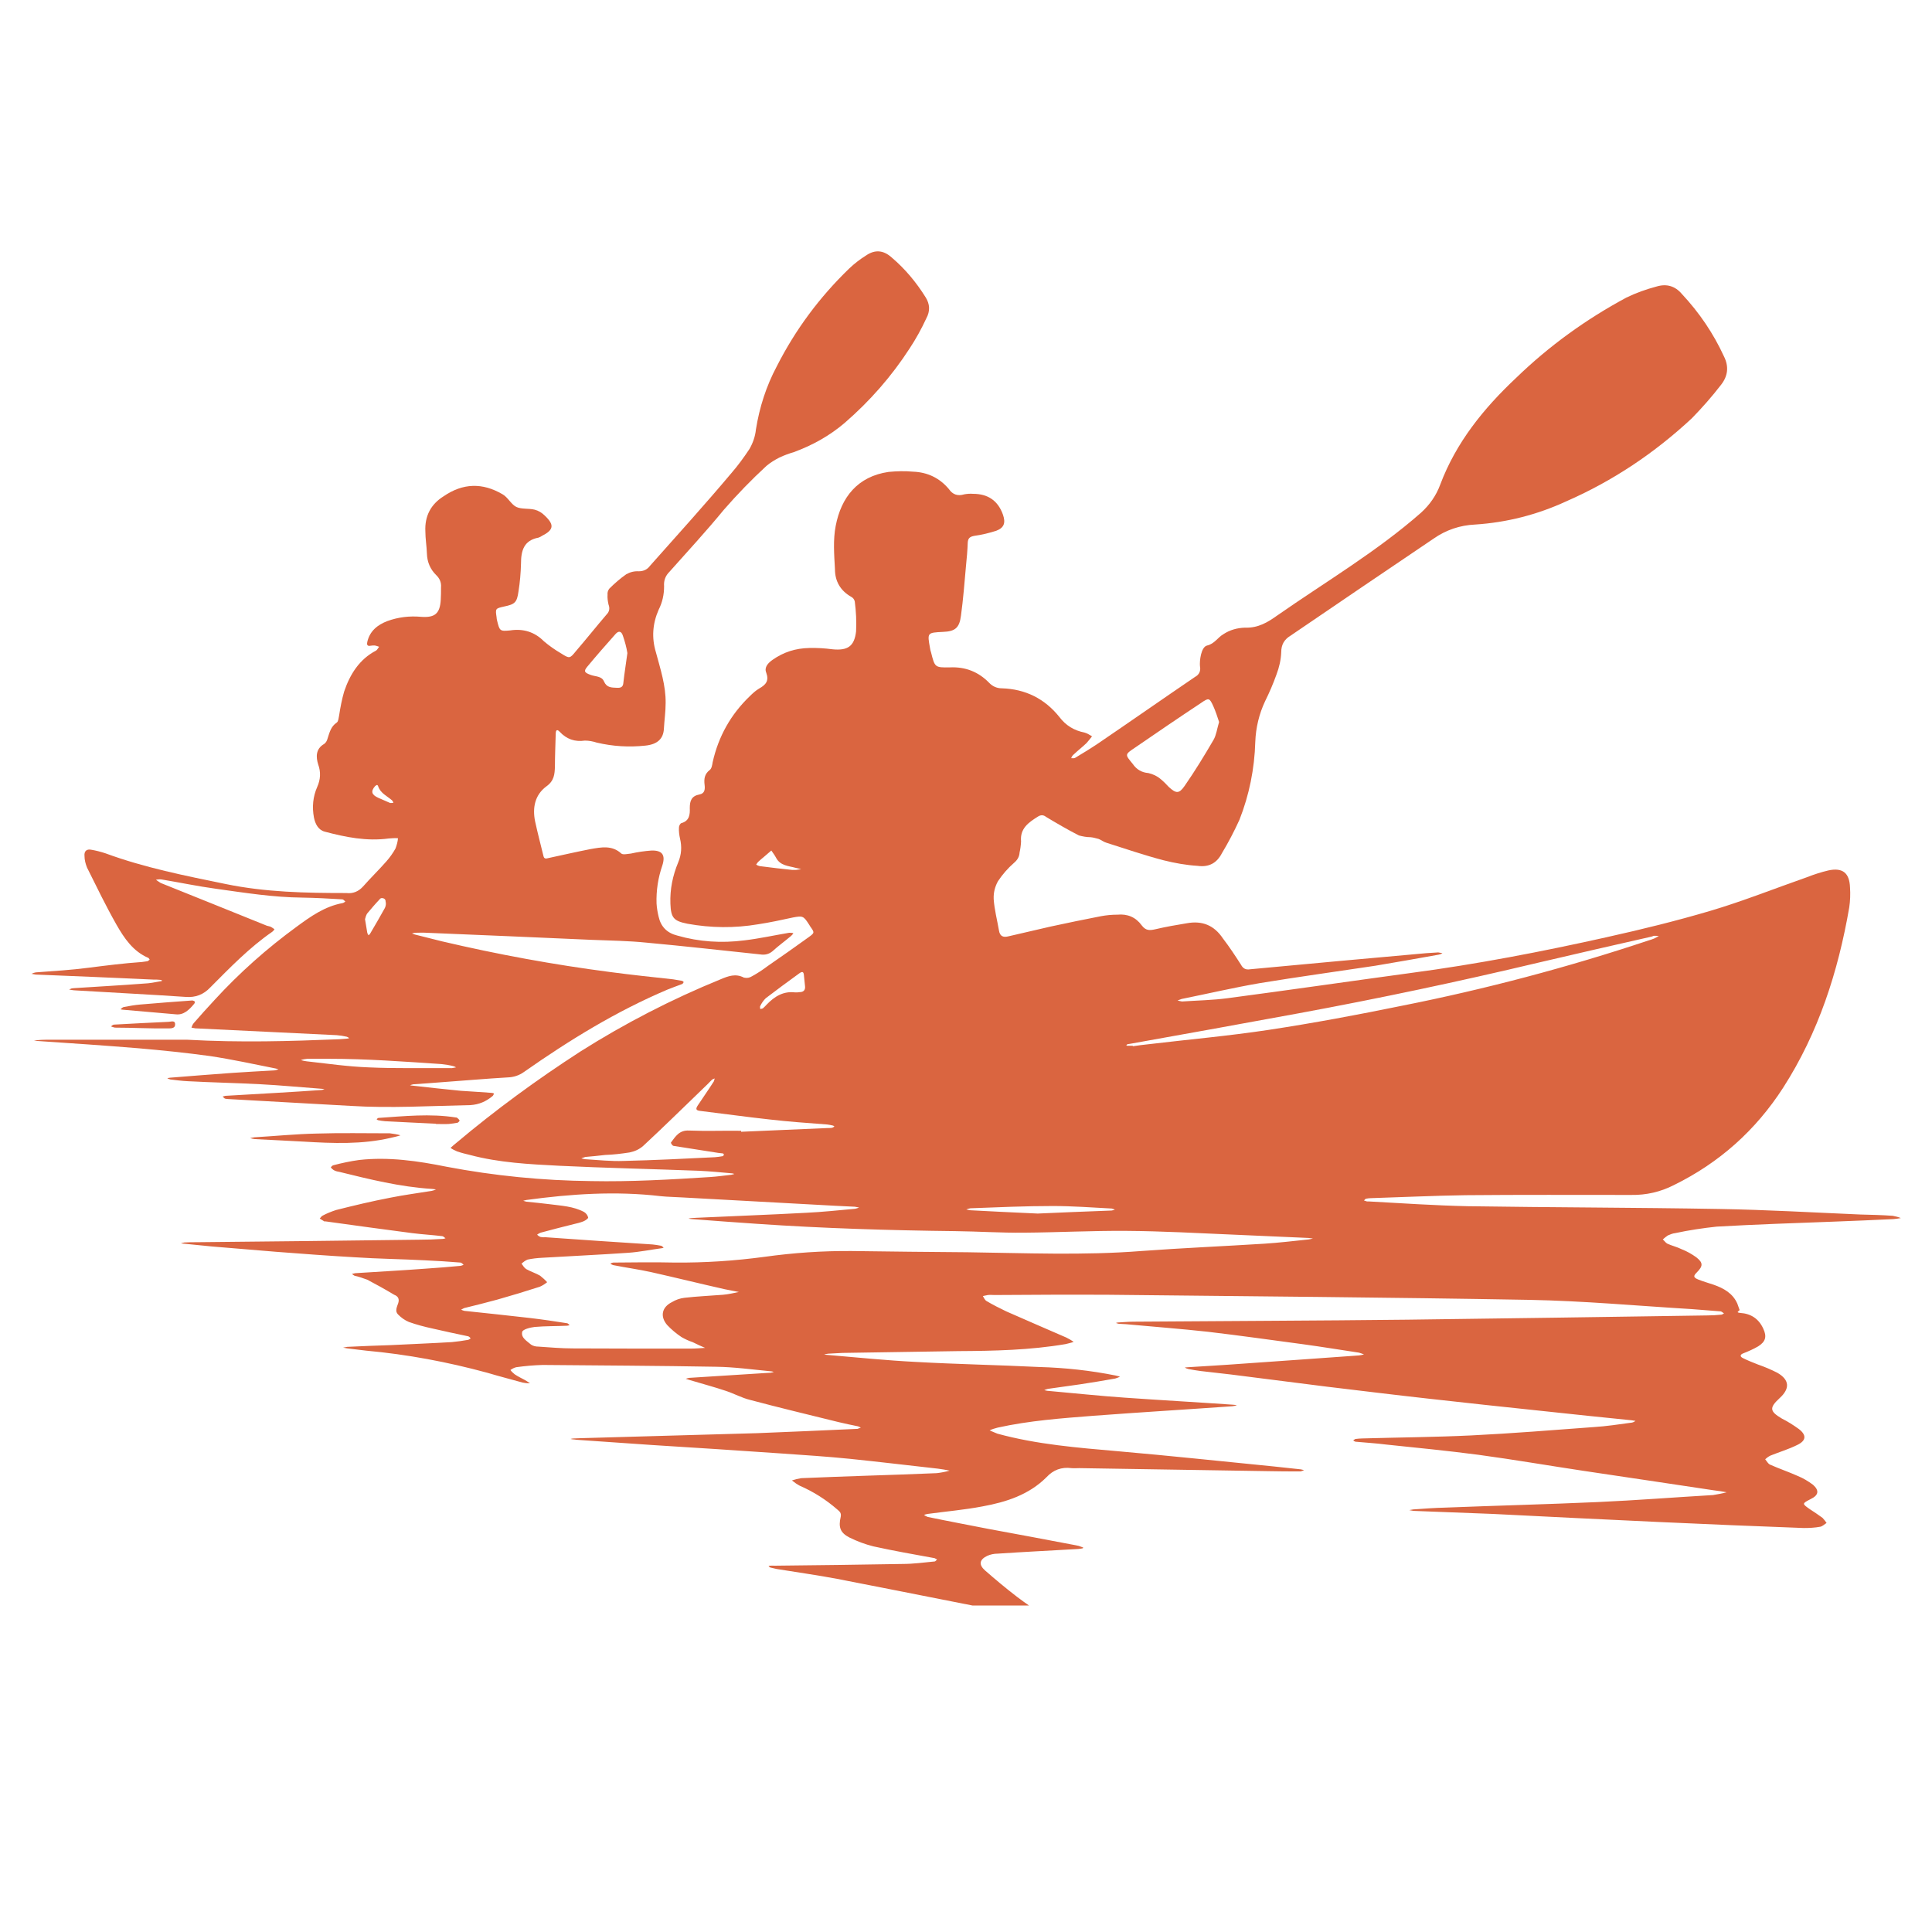 <svg xmlns="http://www.w3.org/2000/svg" xmlns:xlink="http://www.w3.org/1999/xlink" width="40" zoomAndPan="magnify" viewBox="0 0 30 30" height="40" preserveAspectRatio="xMidYMid meet" version="1.0"><defs><clipPath id="63be5fa0e7"><path d="M 2 4 L 29.516 4 L 29.516 24.93 L 2 24.93 Z M 2 4 " clip-rule="nonzero"/></clipPath><clipPath id="b124a507b1"><path d="M 0.484 3.883 L 15 3.883 L 15 18 L 0.484 18 Z M 0.484 3.883 " clip-rule="nonzero"/></clipPath></defs><g clip-path="url(#63be5fa0e7)"><path fill="#da6540" d="M 29.391 18.879 C 29.227 18.867 29.059 18.863 28.891 18.859 C 28.16 18.828 27.43 18.785 26.699 18.773 C 25.398 18.75 24.098 18.75 22.793 18.73 C 22.281 18.719 21.77 18.684 21.258 18.656 C 21.246 18.656 21.234 18.656 21.227 18.656 C 21.211 18.652 21.195 18.645 21.18 18.641 C 21.191 18.629 21.203 18.613 21.215 18.613 C 21.238 18.609 21.262 18.605 21.285 18.605 C 21.773 18.59 22.266 18.566 22.754 18.559 C 23.609 18.551 24.469 18.555 25.328 18.555 C 25.562 18.559 25.785 18.508 25.992 18.402 C 26.699 18.055 27.262 17.551 27.688 16.891 C 28.238 16.035 28.543 15.086 28.715 14.09 C 28.73 13.988 28.734 13.883 28.727 13.781 C 28.719 13.551 28.609 13.469 28.391 13.516 C 28.277 13.543 28.168 13.578 28.059 13.621 C 27.555 13.797 27.059 13.996 26.543 14.148 C 26.023 14.301 25.5 14.43 24.973 14.547 C 24.965 14.547 24.961 14.551 24.957 14.551 C 23.945 14.777 22.93 14.973 21.902 15.109 C 20.953 15.238 20.008 15.375 19.062 15.5 C 18.828 15.531 18.59 15.535 18.355 15.551 C 18.332 15.547 18.309 15.543 18.285 15.535 C 18.305 15.527 18.324 15.52 18.348 15.512 C 18.754 15.43 19.156 15.336 19.562 15.266 C 20.16 15.168 20.758 15.086 21.355 14.996 C 21.684 14.941 22.012 14.883 22.34 14.824 C 22.363 14.82 22.383 14.812 22.398 14.801 C 22.379 14.797 22.355 14.793 22.332 14.789 C 22.27 14.793 22.207 14.797 22.145 14.801 C 21.23 14.883 20.32 14.965 19.41 15.051 C 19.344 15.062 19.301 15.039 19.27 14.98 C 19.18 14.84 19.09 14.703 18.988 14.57 C 18.852 14.367 18.668 14.293 18.43 14.336 C 18.266 14.363 18.102 14.391 17.938 14.43 C 17.852 14.449 17.793 14.453 17.73 14.371 C 17.637 14.242 17.508 14.188 17.352 14.203 C 17.266 14.203 17.18 14.211 17.094 14.227 C 16.832 14.277 16.574 14.332 16.316 14.387 C 16.098 14.438 15.879 14.488 15.66 14.539 C 15.582 14.559 15.527 14.543 15.512 14.449 C 15.484 14.285 15.441 14.125 15.43 13.961 C 15.426 13.859 15.449 13.77 15.496 13.684 C 15.566 13.578 15.652 13.48 15.746 13.398 C 15.797 13.355 15.828 13.305 15.832 13.238 C 15.844 13.184 15.852 13.125 15.855 13.066 C 15.836 12.863 15.973 12.77 16.117 12.68 C 16.16 12.652 16.203 12.652 16.242 12.684 C 16.41 12.785 16.578 12.883 16.754 12.973 C 16.812 12.988 16.871 13 16.934 13 C 16.977 13.004 17.016 13.016 17.059 13.027 C 17.102 13.043 17.137 13.074 17.18 13.086 C 17.477 13.18 17.77 13.281 18.07 13.359 C 18.242 13.402 18.418 13.434 18.598 13.445 C 18.77 13.469 18.895 13.402 18.973 13.25 C 19.074 13.082 19.164 12.91 19.246 12.73 C 19.398 12.344 19.48 11.938 19.492 11.52 C 19.5 11.301 19.551 11.086 19.645 10.887 C 19.711 10.754 19.77 10.617 19.82 10.477 C 19.863 10.363 19.891 10.246 19.895 10.125 C 19.895 10.012 19.941 9.93 20.039 9.871 C 20.773 9.371 21.52 8.863 22.262 8.363 C 22.453 8.23 22.668 8.156 22.906 8.145 C 23.398 8.113 23.871 7.992 24.32 7.785 C 25.043 7.469 25.691 7.035 26.27 6.496 C 26.43 6.332 26.582 6.16 26.723 5.977 C 26.832 5.84 26.848 5.691 26.77 5.535 C 26.605 5.176 26.387 4.855 26.117 4.566 C 26.012 4.441 25.879 4.402 25.723 4.449 C 25.562 4.492 25.406 4.547 25.254 4.621 C 24.629 4.957 24.055 5.371 23.543 5.867 C 23.039 6.34 22.609 6.871 22.363 7.527 C 22.301 7.695 22.199 7.84 22.066 7.961 C 21.383 8.562 20.582 9.035 19.836 9.555 C 19.684 9.664 19.535 9.754 19.332 9.746 C 19.211 9.75 19.098 9.781 18.996 9.848 C 18.91 9.898 18.859 9.996 18.746 10.023 C 18.648 10.043 18.625 10.266 18.633 10.344 C 18.648 10.418 18.621 10.477 18.555 10.512 C 18.055 10.852 17.559 11.199 17.059 11.539 C 16.938 11.621 16.816 11.695 16.691 11.77 C 16.676 11.777 16.652 11.773 16.633 11.773 C 16.641 11.754 16.648 11.738 16.664 11.723 C 16.73 11.66 16.805 11.602 16.871 11.539 C 16.902 11.504 16.93 11.469 16.957 11.434 C 16.918 11.41 16.883 11.387 16.84 11.375 C 16.68 11.344 16.551 11.266 16.453 11.137 C 16.223 10.848 15.922 10.699 15.555 10.688 C 15.477 10.688 15.41 10.656 15.359 10.602 C 15.191 10.43 14.988 10.352 14.75 10.363 C 14.516 10.367 14.516 10.363 14.457 10.129 C 14.449 10.109 14.445 10.086 14.441 10.062 C 14.398 9.824 14.398 9.824 14.641 9.812 C 14.832 9.805 14.898 9.75 14.922 9.559 C 14.957 9.305 14.977 9.043 15 8.785 C 15.012 8.668 15.023 8.547 15.027 8.426 C 15.031 8.352 15.066 8.332 15.133 8.32 C 15.246 8.305 15.359 8.277 15.469 8.242 C 15.594 8.195 15.617 8.117 15.574 7.992 C 15.496 7.773 15.34 7.668 15.109 7.668 C 15.062 7.664 15.016 7.668 14.973 7.676 C 14.871 7.707 14.793 7.68 14.734 7.594 C 14.59 7.422 14.402 7.332 14.176 7.324 C 14.051 7.312 13.922 7.316 13.797 7.328 C 13.316 7.398 13.062 7.723 12.977 8.164 C 12.934 8.383 12.953 8.613 12.965 8.836 C 12.965 9.027 13.051 9.172 13.215 9.266 C 13.246 9.281 13.266 9.309 13.273 9.34 C 13.293 9.496 13.301 9.648 13.293 9.805 C 13.266 10.039 13.16 10.105 12.926 10.082 C 12.805 10.066 12.688 10.059 12.566 10.062 C 12.355 10.066 12.168 10.125 11.996 10.246 C 11.93 10.293 11.863 10.359 11.898 10.445 C 11.945 10.574 11.891 10.633 11.789 10.691 C 11.734 10.723 11.688 10.766 11.641 10.812 C 11.348 11.094 11.156 11.434 11.066 11.836 C 11.059 11.879 11.051 11.934 11.02 11.957 C 10.938 12.02 10.93 12.098 10.941 12.188 C 10.949 12.254 10.945 12.32 10.863 12.336 C 10.738 12.359 10.711 12.434 10.711 12.547 C 10.715 12.645 10.707 12.746 10.582 12.781 C 10.562 12.785 10.543 12.824 10.543 12.848 C 10.539 12.906 10.547 12.965 10.559 13.02 C 10.59 13.148 10.582 13.27 10.531 13.391 C 10.445 13.598 10.402 13.809 10.41 14.031 C 10.418 14.254 10.461 14.301 10.676 14.344 C 11.039 14.41 11.406 14.414 11.773 14.352 C 11.957 14.324 12.137 14.285 12.316 14.246 C 12.461 14.219 12.477 14.223 12.555 14.344 C 12.566 14.359 12.574 14.375 12.582 14.387 C 12.648 14.48 12.652 14.484 12.559 14.551 C 12.348 14.703 12.137 14.852 11.922 15 C 11.844 15.059 11.762 15.113 11.676 15.16 C 11.637 15.184 11.598 15.191 11.551 15.18 C 11.422 15.113 11.309 15.156 11.188 15.207 C 10.43 15.516 9.703 15.891 9.012 16.328 C 8.34 16.762 7.695 17.234 7.082 17.75 C 7.051 17.773 7.023 17.801 6.996 17.824 C 7.027 17.848 7.062 17.863 7.098 17.879 C 7.164 17.902 7.23 17.918 7.297 17.934 C 7.75 18.055 8.219 18.078 8.684 18.102 C 9.406 18.137 10.133 18.152 10.859 18.18 C 11.023 18.188 11.191 18.203 11.359 18.219 C 11.375 18.219 11.391 18.223 11.402 18.23 C 11.387 18.234 11.371 18.238 11.355 18.242 C 11.246 18.254 11.137 18.27 11.027 18.277 C 10.414 18.316 9.797 18.352 9.18 18.34 C 8.426 18.332 7.676 18.258 6.934 18.117 C 6.488 18.027 6.035 17.961 5.578 18.012 C 5.441 18.031 5.309 18.059 5.176 18.094 C 5.16 18.098 5.148 18.113 5.137 18.125 C 5.148 18.145 5.164 18.156 5.18 18.168 C 5.207 18.184 5.234 18.191 5.262 18.195 C 5.738 18.312 6.211 18.43 6.703 18.461 C 6.727 18.465 6.746 18.465 6.77 18.469 C 6.746 18.48 6.727 18.488 6.703 18.492 C 6.488 18.527 6.273 18.555 6.059 18.598 C 5.777 18.652 5.496 18.719 5.219 18.789 C 5.148 18.812 5.078 18.84 5.012 18.875 C 4.992 18.883 4.98 18.906 4.965 18.922 C 4.988 18.938 5.012 18.949 5.035 18.965 C 5.039 18.969 5.047 18.965 5.051 18.965 C 5.5 19.027 5.953 19.09 6.402 19.148 C 6.559 19.168 6.711 19.176 6.867 19.195 C 6.883 19.195 6.898 19.215 6.918 19.227 C 6.902 19.234 6.887 19.238 6.871 19.238 C 6.75 19.246 6.629 19.25 6.508 19.25 C 5.355 19.266 4.203 19.277 3.055 19.289 C 2.988 19.289 2.926 19.289 2.863 19.293 C 2.844 19.297 2.828 19.301 2.809 19.305 C 2.828 19.309 2.844 19.312 2.859 19.312 C 3.004 19.328 3.148 19.34 3.289 19.355 C 3.621 19.383 3.957 19.41 4.289 19.438 C 4.695 19.469 5.102 19.5 5.512 19.523 C 5.875 19.547 6.234 19.551 6.598 19.57 C 6.781 19.578 6.965 19.59 7.148 19.605 C 7.168 19.605 7.184 19.629 7.199 19.637 C 7.184 19.648 7.168 19.652 7.152 19.656 C 6.973 19.672 6.797 19.688 6.617 19.699 C 6.25 19.727 5.883 19.746 5.516 19.77 C 5.5 19.773 5.48 19.777 5.465 19.781 C 5.477 19.793 5.492 19.801 5.504 19.809 C 5.574 19.824 5.637 19.848 5.703 19.871 C 5.844 19.945 5.984 20.023 6.121 20.105 C 6.184 20.129 6.203 20.172 6.184 20.234 C 6.164 20.293 6.129 20.359 6.18 20.41 C 6.23 20.461 6.285 20.5 6.348 20.527 C 6.469 20.57 6.59 20.602 6.715 20.629 C 6.898 20.672 7.086 20.711 7.27 20.75 C 7.285 20.754 7.297 20.77 7.309 20.781 C 7.297 20.789 7.285 20.801 7.27 20.805 C 7.184 20.82 7.102 20.832 7.016 20.84 C 6.699 20.859 6.383 20.871 6.066 20.887 C 5.84 20.895 5.617 20.902 5.391 20.914 C 5.371 20.918 5.348 20.922 5.328 20.926 C 5.352 20.93 5.375 20.934 5.395 20.938 C 5.492 20.949 5.59 20.961 5.688 20.973 C 6.324 21.031 6.949 21.148 7.566 21.316 C 7.75 21.371 7.934 21.418 8.117 21.469 C 8.156 21.477 8.191 21.48 8.23 21.48 C 8.203 21.461 8.172 21.441 8.145 21.426 C 8.094 21.398 8.043 21.375 7.992 21.34 C 7.969 21.32 7.945 21.301 7.926 21.273 C 7.953 21.254 7.984 21.238 8.016 21.23 C 8.152 21.211 8.289 21.199 8.426 21.195 C 9.324 21.203 10.223 21.207 11.121 21.223 C 11.402 21.227 11.684 21.266 11.965 21.293 C 11.98 21.293 12 21.297 12.016 21.305 C 12 21.309 11.98 21.312 11.965 21.316 C 11.918 21.32 11.871 21.32 11.828 21.324 C 11.453 21.348 11.078 21.371 10.707 21.395 C 10.688 21.398 10.668 21.402 10.648 21.41 C 10.668 21.414 10.684 21.422 10.699 21.426 C 10.891 21.484 11.086 21.535 11.273 21.598 C 11.402 21.641 11.52 21.707 11.648 21.738 C 12.102 21.859 12.562 21.969 13.02 22.082 C 13.121 22.105 13.223 22.129 13.324 22.148 C 13.34 22.156 13.355 22.16 13.367 22.168 C 13.352 22.176 13.332 22.18 13.312 22.188 C 13.309 22.188 13.301 22.188 13.297 22.188 C 12.785 22.211 12.273 22.234 11.762 22.254 C 10.844 22.281 9.93 22.305 9.016 22.332 C 8.98 22.332 8.945 22.336 8.91 22.336 C 8.895 22.336 8.875 22.34 8.859 22.344 C 8.879 22.348 8.898 22.352 8.918 22.352 C 8.941 22.355 8.965 22.359 8.984 22.359 C 9.363 22.387 9.742 22.41 10.125 22.438 C 10.797 22.48 11.469 22.523 12.141 22.57 C 12.488 22.594 12.84 22.617 13.191 22.652 C 13.648 22.699 14.105 22.754 14.562 22.805 C 14.625 22.812 14.684 22.824 14.746 22.836 C 14.68 22.855 14.613 22.867 14.547 22.875 C 14.188 22.891 13.832 22.902 13.477 22.914 C 13.129 22.926 12.785 22.938 12.441 22.953 C 12.391 22.961 12.344 22.973 12.297 22.988 C 12.336 23.02 12.375 23.047 12.418 23.07 C 12.633 23.164 12.824 23.285 13 23.438 C 13.035 23.469 13.066 23.488 13.055 23.551 C 13.016 23.715 13.047 23.801 13.191 23.875 C 13.312 23.934 13.434 23.98 13.562 24.012 C 13.879 24.082 14.195 24.137 14.512 24.195 C 14.523 24.203 14.539 24.207 14.551 24.215 C 14.539 24.227 14.527 24.242 14.516 24.246 C 14.348 24.262 14.184 24.285 14.016 24.285 C 13.355 24.297 12.691 24.305 12.027 24.312 C 12.008 24.312 11.984 24.309 11.961 24.312 C 11.949 24.312 11.941 24.316 11.934 24.316 C 11.941 24.324 11.949 24.336 11.961 24.34 C 11.992 24.348 12.027 24.355 12.059 24.363 C 12.371 24.414 12.684 24.457 12.996 24.516 C 14.062 24.723 15.129 24.938 16.195 25.145 C 16.219 25.148 16.238 25.145 16.258 25.141 C 16.246 25.125 16.23 25.105 16.211 25.094 C 16.07 24.992 15.926 24.898 15.789 24.793 C 15.621 24.664 15.457 24.527 15.297 24.387 C 15.195 24.297 15.207 24.219 15.328 24.16 C 15.379 24.137 15.434 24.125 15.492 24.125 C 15.895 24.098 16.297 24.078 16.699 24.055 C 16.73 24.055 16.758 24.051 16.785 24.047 C 16.797 24.047 16.812 24.043 16.824 24.035 C 16.812 24.027 16.805 24.023 16.793 24.02 C 16.766 24.008 16.738 24 16.711 23.996 C 16.258 23.91 15.805 23.824 15.355 23.742 C 15.039 23.68 14.723 23.621 14.406 23.555 C 14.387 23.547 14.367 23.539 14.348 23.523 C 14.367 23.516 14.387 23.512 14.406 23.508 C 14.691 23.469 14.977 23.445 15.258 23.391 C 15.625 23.324 15.977 23.211 16.25 22.938 C 16.355 22.824 16.484 22.777 16.637 22.797 C 16.676 22.801 16.719 22.797 16.758 22.797 C 17.738 22.812 18.715 22.828 19.695 22.844 C 19.863 22.848 20.027 22.848 20.195 22.848 C 20.215 22.844 20.23 22.836 20.25 22.828 C 20.23 22.824 20.215 22.82 20.199 22.816 C 20.055 22.801 19.914 22.785 19.77 22.77 C 18.969 22.691 18.168 22.605 17.363 22.535 C 16.734 22.48 16.102 22.43 15.488 22.262 C 15.445 22.246 15.406 22.227 15.367 22.211 C 15.406 22.191 15.449 22.18 15.492 22.168 C 15.984 22.059 16.484 22.023 16.98 21.984 C 17.699 21.93 18.418 21.887 19.137 21.836 C 19.16 21.832 19.184 21.828 19.207 21.824 C 19.184 21.816 19.164 21.812 19.141 21.812 C 18.582 21.773 18.023 21.742 17.469 21.703 C 17.074 21.676 16.676 21.633 16.281 21.598 C 16.258 21.598 16.238 21.59 16.215 21.586 C 16.234 21.578 16.254 21.57 16.273 21.566 C 16.441 21.543 16.605 21.52 16.77 21.496 C 16.953 21.469 17.133 21.438 17.316 21.406 C 17.34 21.398 17.367 21.391 17.391 21.375 C 17.367 21.371 17.344 21.363 17.324 21.359 C 16.934 21.281 16.539 21.238 16.141 21.227 C 15.5 21.195 14.863 21.184 14.223 21.148 C 13.766 21.125 13.305 21.078 12.848 21.039 C 12.832 21.039 12.812 21.035 12.797 21.031 C 12.816 21.027 12.836 21.023 12.859 21.02 C 12.934 21.016 13.008 21.012 13.082 21.008 C 13.68 21 14.281 20.988 14.879 20.98 C 15.438 20.977 15.996 20.965 16.547 20.871 C 16.59 20.859 16.633 20.852 16.672 20.836 C 16.637 20.812 16.598 20.789 16.559 20.77 C 16.246 20.633 15.934 20.5 15.625 20.363 C 15.52 20.312 15.418 20.262 15.32 20.203 C 15.293 20.188 15.277 20.152 15.262 20.125 C 15.289 20.121 15.312 20.113 15.34 20.109 C 15.375 20.105 15.41 20.109 15.445 20.109 C 16.031 20.105 16.621 20.102 17.207 20.105 C 19.383 20.129 21.562 20.145 23.738 20.184 C 24.582 20.199 25.426 20.277 26.273 20.328 C 26.422 20.34 26.57 20.352 26.719 20.363 C 26.738 20.367 26.75 20.383 26.77 20.395 C 26.754 20.402 26.742 20.414 26.727 20.414 C 26.652 20.422 26.578 20.426 26.504 20.426 C 24.953 20.449 23.402 20.473 21.855 20.492 C 20.438 20.508 19.02 20.512 17.605 20.523 C 17.523 20.523 17.441 20.531 17.363 20.535 C 17.352 20.535 17.34 20.539 17.328 20.543 C 17.34 20.547 17.352 20.551 17.367 20.555 C 17.406 20.559 17.445 20.559 17.484 20.562 C 17.91 20.602 18.336 20.633 18.758 20.68 C 19.254 20.738 19.75 20.809 20.246 20.875 C 20.531 20.914 20.816 20.961 21.102 21.004 C 21.129 21.012 21.152 21.02 21.18 21.031 C 21.156 21.039 21.129 21.043 21.102 21.047 C 20.426 21.094 19.75 21.145 19.07 21.191 C 18.863 21.203 18.656 21.219 18.449 21.23 C 18.434 21.23 18.418 21.234 18.398 21.234 C 18.414 21.246 18.434 21.254 18.453 21.258 C 18.516 21.27 18.578 21.281 18.641 21.289 C 18.801 21.309 18.961 21.324 19.121 21.344 C 19.609 21.406 20.102 21.469 20.594 21.531 C 21.121 21.594 21.656 21.66 22.188 21.719 C 22.773 21.785 23.363 21.848 23.953 21.91 C 24.418 21.961 24.883 22.008 25.344 22.055 C 25.363 22.059 25.379 22.062 25.395 22.062 C 25.379 22.078 25.359 22.086 25.34 22.09 C 25.141 22.117 24.941 22.148 24.742 22.16 C 24.109 22.207 23.48 22.258 22.848 22.289 C 22.285 22.316 21.719 22.32 21.156 22.336 C 21.121 22.336 21.086 22.34 21.051 22.344 C 21.039 22.344 21.027 22.359 21.012 22.367 C 21.027 22.375 21.039 22.387 21.051 22.387 C 21.207 22.402 21.363 22.41 21.516 22.43 C 21.996 22.48 22.477 22.527 22.957 22.59 C 23.504 22.664 24.047 22.758 24.594 22.84 C 25.266 22.941 25.938 23.039 26.609 23.141 C 26.676 23.148 26.746 23.16 26.812 23.172 C 26.742 23.191 26.672 23.203 26.602 23.215 C 26.004 23.25 25.41 23.297 24.809 23.324 C 24.023 23.359 23.234 23.379 22.445 23.41 C 22.277 23.414 22.109 23.426 21.945 23.438 C 21.926 23.441 21.902 23.445 21.883 23.449 C 21.906 23.453 21.93 23.457 21.949 23.461 C 22.359 23.477 22.77 23.492 23.176 23.508 C 24.035 23.551 24.891 23.594 25.746 23.633 C 26.5 23.668 27.254 23.699 28.008 23.727 C 28.094 23.727 28.18 23.723 28.266 23.707 C 28.301 23.699 28.332 23.668 28.363 23.648 C 28.344 23.621 28.324 23.594 28.301 23.57 C 28.238 23.523 28.168 23.477 28.102 23.434 C 27.98 23.348 27.98 23.348 28.117 23.277 C 28.238 23.219 28.254 23.145 28.152 23.055 C 28.078 23 28 22.953 27.914 22.918 C 27.773 22.855 27.625 22.805 27.484 22.742 C 27.453 22.727 27.434 22.688 27.41 22.66 C 27.434 22.637 27.461 22.617 27.492 22.602 C 27.629 22.547 27.773 22.504 27.906 22.438 C 28.047 22.371 28.055 22.285 27.934 22.191 C 27.848 22.129 27.762 22.074 27.668 22.027 C 27.477 21.914 27.473 21.859 27.633 21.711 C 27.797 21.562 27.789 21.426 27.598 21.316 C 27.5 21.266 27.398 21.223 27.297 21.188 C 27.215 21.156 27.137 21.125 27.059 21.086 C 27.016 21.062 27.02 21.035 27.066 21.016 C 27.148 20.984 27.227 20.949 27.301 20.906 C 27.418 20.832 27.438 20.754 27.379 20.629 C 27.309 20.477 27.188 20.398 27.023 20.387 C 26.938 20.379 27.016 20.355 27.012 20.34 C 27 20.305 26.988 20.273 26.977 20.242 C 26.906 20.082 26.766 20.004 26.609 19.949 C 26.527 19.922 26.445 19.898 26.367 19.867 C 26.293 19.836 26.293 19.812 26.348 19.758 C 26.445 19.66 26.449 19.609 26.34 19.523 C 26.27 19.473 26.195 19.43 26.113 19.398 C 26.043 19.363 25.961 19.344 25.891 19.312 C 25.863 19.297 25.844 19.266 25.82 19.246 C 25.844 19.223 25.871 19.203 25.898 19.184 C 25.934 19.168 25.973 19.152 26.012 19.148 C 26.227 19.102 26.441 19.07 26.656 19.047 C 27.266 19.012 27.879 18.992 28.488 18.969 C 28.793 18.957 29.098 18.945 29.402 18.93 C 29.441 18.926 29.477 18.922 29.516 18.914 C 29.477 18.898 29.434 18.887 29.391 18.879 Z M 17.625 11.609 C 17.965 11.375 18.309 11.141 18.652 10.914 C 18.77 10.832 18.781 10.836 18.84 10.965 C 18.875 11.043 18.902 11.125 18.93 11.211 C 18.898 11.316 18.887 11.414 18.844 11.488 C 18.703 11.73 18.555 11.973 18.395 12.203 C 18.309 12.328 18.262 12.324 18.148 12.219 C 18.109 12.176 18.07 12.137 18.023 12.098 C 17.969 12.051 17.902 12.02 17.832 12.004 C 17.73 11.996 17.648 11.949 17.59 11.863 C 17.469 11.715 17.461 11.719 17.625 11.609 Z M 12.359 13.508 C 12.352 13.508 12.34 13.508 12.301 13.508 C 12.152 13.492 11.973 13.473 11.797 13.449 C 11.777 13.445 11.762 13.438 11.742 13.426 C 11.75 13.41 11.762 13.395 11.773 13.383 C 11.801 13.355 11.832 13.332 11.863 13.305 C 11.902 13.273 11.941 13.238 11.977 13.207 C 12.004 13.246 12.031 13.281 12.051 13.32 C 12.117 13.445 12.246 13.445 12.359 13.477 C 12.387 13.484 12.414 13.488 12.441 13.496 C 12.414 13.5 12.387 13.504 12.359 13.508 Z M 17.504 16.215 C 17.52 16.211 17.539 16.211 17.555 16.207 C 18.426 16.051 19.297 15.895 20.168 15.734 C 21.414 15.504 22.652 15.242 23.883 14.949 C 24.469 14.812 25.059 14.676 25.648 14.543 C 25.656 14.539 25.668 14.535 25.68 14.531 C 25.707 14.531 25.734 14.531 25.758 14.535 C 25.734 14.547 25.711 14.562 25.684 14.574 C 25.656 14.586 25.629 14.594 25.602 14.602 C 24.348 15.02 23.07 15.359 21.77 15.617 C 21.082 15.758 20.391 15.887 19.699 15.992 C 19.078 16.086 18.453 16.141 17.832 16.215 C 17.75 16.223 17.672 16.234 17.59 16.246 C 17.59 16.242 17.59 16.242 17.59 16.238 C 17.562 16.238 17.535 16.238 17.504 16.238 C 17.5 16.238 17.496 16.234 17.488 16.234 C 17.496 16.227 17.5 16.219 17.504 16.215 Z M 15.07 18.762 C 15.496 18.746 15.922 18.727 16.348 18.727 C 16.652 18.727 16.957 18.75 17.262 18.766 C 17.281 18.77 17.297 18.777 17.312 18.785 C 17.297 18.789 17.281 18.793 17.262 18.797 C 16.832 18.812 16.398 18.832 16.113 18.844 C 15.668 18.824 15.371 18.809 15.07 18.793 C 15.047 18.789 15.027 18.785 15.004 18.781 C 15.027 18.77 15.047 18.766 15.07 18.762 Z M 11.805 15.621 C 11.828 15.574 11.855 15.535 11.891 15.5 C 12.059 15.371 12.23 15.246 12.402 15.121 C 12.453 15.082 12.48 15.078 12.484 15.152 C 12.488 15.203 12.496 15.258 12.5 15.309 C 12.508 15.367 12.484 15.406 12.414 15.406 C 12.395 15.41 12.371 15.41 12.348 15.41 C 12.164 15.387 12.027 15.473 11.906 15.598 C 11.891 15.617 11.867 15.637 11.848 15.656 C 11.836 15.664 11.82 15.664 11.805 15.668 C 11.805 15.652 11.797 15.633 11.805 15.621 Z M 10.699 17.555 C 10.547 17.547 10.488 17.648 10.418 17.742 C 10.414 17.746 10.438 17.789 10.457 17.793 C 10.688 17.828 10.922 17.867 11.152 17.902 C 11.176 17.906 11.199 17.906 11.223 17.91 C 11.23 17.91 11.242 17.926 11.242 17.93 C 11.238 17.938 11.23 17.949 11.223 17.953 C 11.184 17.961 11.141 17.965 11.102 17.969 C 10.633 17.992 10.16 18.016 9.688 18.027 C 9.488 18.035 9.285 18.012 9.086 18 C 9.066 17.996 9.047 17.992 9.027 17.988 C 9.047 17.977 9.07 17.973 9.09 17.965 C 9.195 17.957 9.297 17.945 9.398 17.934 C 9.527 17.93 9.652 17.914 9.777 17.895 C 9.855 17.879 9.926 17.848 9.988 17.793 C 10.305 17.5 10.609 17.199 10.922 16.898 C 10.969 16.855 11.012 16.809 11.055 16.766 C 11.066 16.758 11.082 16.75 11.098 16.746 C 11.094 16.762 11.09 16.777 11.086 16.789 C 11.004 16.918 10.918 17.039 10.836 17.164 C 10.805 17.211 10.797 17.242 10.871 17.25 C 11.23 17.293 11.59 17.344 11.949 17.383 C 12.246 17.418 12.547 17.438 12.844 17.461 C 12.871 17.465 12.902 17.469 12.93 17.477 C 12.938 17.477 12.945 17.484 12.957 17.492 C 12.945 17.5 12.934 17.508 12.922 17.512 C 12.898 17.516 12.879 17.516 12.855 17.516 C 12.406 17.535 11.957 17.555 11.508 17.574 C 11.508 17.566 11.508 17.562 11.508 17.559 C 11.238 17.555 10.969 17.566 10.699 17.555 Z M 20.32 19.246 C 20.09 19.27 19.863 19.297 19.633 19.312 C 18.996 19.352 18.355 19.379 17.719 19.426 C 16.824 19.496 15.926 19.457 15.027 19.445 C 14.43 19.441 13.828 19.434 13.23 19.426 C 12.777 19.422 12.324 19.453 11.871 19.516 C 11.41 19.578 10.945 19.609 10.477 19.605 C 10.16 19.598 9.844 19.602 9.527 19.605 C 9.512 19.605 9.492 19.613 9.477 19.621 C 9.492 19.633 9.508 19.641 9.523 19.645 C 9.719 19.684 9.918 19.711 10.113 19.754 C 10.496 19.84 10.875 19.934 11.258 20.02 C 11.328 20.035 11.402 20.047 11.473 20.062 C 11.391 20.078 11.312 20.098 11.227 20.105 C 11.027 20.121 10.828 20.129 10.629 20.152 C 10.559 20.16 10.492 20.184 10.434 20.219 C 10.277 20.297 10.246 20.441 10.359 20.574 C 10.426 20.645 10.5 20.707 10.582 20.762 C 10.637 20.793 10.691 20.82 10.754 20.84 C 10.816 20.871 10.883 20.902 10.949 20.93 C 10.875 20.934 10.801 20.941 10.727 20.941 C 10.113 20.941 9.504 20.941 8.895 20.938 C 8.715 20.938 8.539 20.922 8.359 20.91 C 8.32 20.91 8.281 20.902 8.246 20.879 C 8.184 20.824 8.086 20.773 8.109 20.68 C 8.121 20.641 8.234 20.613 8.301 20.605 C 8.469 20.59 8.637 20.594 8.801 20.586 C 8.816 20.586 8.832 20.582 8.844 20.574 C 8.828 20.562 8.816 20.547 8.805 20.547 C 8.609 20.516 8.418 20.488 8.223 20.465 C 7.887 20.426 7.547 20.391 7.211 20.355 C 7.195 20.352 7.176 20.344 7.16 20.336 C 7.176 20.328 7.191 20.32 7.207 20.312 C 7.379 20.27 7.551 20.227 7.723 20.18 C 7.945 20.117 8.164 20.051 8.383 19.98 C 8.426 19.961 8.461 19.938 8.496 19.91 C 8.465 19.875 8.426 19.84 8.387 19.809 C 8.32 19.77 8.242 19.746 8.172 19.707 C 8.141 19.688 8.121 19.652 8.098 19.621 C 8.125 19.598 8.156 19.574 8.191 19.559 C 8.266 19.543 8.34 19.535 8.414 19.531 C 8.863 19.504 9.309 19.484 9.758 19.453 C 9.93 19.441 10.098 19.406 10.27 19.383 C 10.281 19.383 10.293 19.379 10.305 19.375 C 10.293 19.363 10.281 19.348 10.266 19.344 C 10.223 19.336 10.176 19.328 10.133 19.324 C 9.574 19.289 9.016 19.25 8.461 19.211 C 8.438 19.215 8.414 19.211 8.391 19.207 C 8.371 19.199 8.355 19.188 8.34 19.172 C 8.355 19.16 8.375 19.148 8.395 19.141 C 8.566 19.094 8.738 19.051 8.91 19.008 C 8.961 18.996 9.012 18.984 9.059 18.965 C 9.09 18.953 9.137 18.918 9.133 18.906 C 9.125 18.871 9.102 18.84 9.07 18.82 C 8.902 18.73 8.715 18.723 8.535 18.699 C 8.414 18.684 8.297 18.672 8.176 18.66 C 8.16 18.656 8.141 18.652 8.125 18.645 C 8.141 18.641 8.16 18.637 8.176 18.633 C 8.867 18.539 9.559 18.492 10.258 18.574 C 10.371 18.586 10.484 18.586 10.602 18.594 L 12.965 18.723 C 13.066 18.727 13.168 18.734 13.273 18.738 C 13.297 18.742 13.316 18.746 13.34 18.75 C 13.32 18.758 13.301 18.766 13.277 18.77 C 13.023 18.793 12.773 18.82 12.52 18.832 C 11.949 18.863 11.383 18.883 10.812 18.91 C 10.789 18.91 10.766 18.914 10.742 18.914 C 10.727 18.914 10.711 18.918 10.691 18.922 C 10.711 18.926 10.727 18.93 10.746 18.93 C 11.082 18.957 11.422 18.98 11.762 19.004 C 12.781 19.074 13.809 19.105 14.832 19.117 C 15.188 19.121 15.547 19.145 15.902 19.141 C 16.434 19.137 16.961 19.109 17.492 19.113 C 18.051 19.117 18.605 19.148 19.164 19.172 C 19.551 19.188 19.934 19.207 20.32 19.223 C 20.344 19.227 20.367 19.23 20.387 19.23 C 20.367 19.238 20.344 19.242 20.32 19.246 Z M 20.32 19.246 " fill-opacity="1" fill-rule="nonzero"/></g><g clip-path="url(#b124a507b1)"><path fill="#da6540" d="M 4.043 16.836 C 4.355 16.852 4.672 16.883 4.988 16.906 C 5.004 16.906 5.023 16.91 5.039 16.914 C 5.02 16.918 5.004 16.926 4.984 16.926 C 4.758 16.941 4.535 16.957 4.312 16.969 C 4.043 16.984 3.77 17 3.5 17.016 C 3.484 17.02 3.473 17.023 3.457 17.027 C 3.469 17.039 3.48 17.051 3.492 17.059 C 3.508 17.062 3.527 17.066 3.543 17.066 C 4.176 17.102 4.809 17.137 5.441 17.172 C 6.062 17.211 6.684 17.172 7.305 17.16 C 7.434 17.152 7.547 17.105 7.648 17.02 C 7.66 17.012 7.664 16.992 7.672 16.98 C 7.656 16.973 7.641 16.969 7.621 16.969 C 7.469 16.957 7.312 16.949 7.156 16.938 C 6.91 16.914 6.664 16.887 6.418 16.859 C 6.402 16.859 6.387 16.855 6.367 16.852 C 6.387 16.844 6.402 16.84 6.422 16.836 C 6.562 16.828 6.707 16.816 6.852 16.805 C 7.195 16.781 7.539 16.75 7.883 16.73 C 7.977 16.727 8.062 16.699 8.137 16.645 C 8.84 16.152 9.57 15.703 10.363 15.367 C 10.438 15.336 10.516 15.309 10.59 15.281 C 10.602 15.277 10.609 15.262 10.617 15.25 C 10.609 15.242 10.602 15.234 10.59 15.23 C 10.543 15.223 10.5 15.215 10.453 15.207 C 10.129 15.172 9.801 15.137 9.477 15.094 C 8.598 14.98 7.727 14.82 6.863 14.617 C 6.727 14.582 6.586 14.547 6.445 14.512 C 6.43 14.508 6.414 14.5 6.398 14.496 C 6.414 14.488 6.43 14.488 6.449 14.484 C 6.504 14.484 6.562 14.48 6.621 14.484 C 7.477 14.52 8.336 14.555 9.191 14.594 C 9.473 14.605 9.758 14.609 10.035 14.637 C 10.625 14.691 11.215 14.758 11.805 14.82 C 11.879 14.832 11.941 14.816 11.996 14.77 C 12.086 14.688 12.184 14.617 12.277 14.539 C 12.293 14.527 12.309 14.508 12.32 14.492 C 12.301 14.484 12.277 14.484 12.254 14.484 C 12.023 14.523 11.793 14.574 11.559 14.602 C 11.203 14.648 10.855 14.625 10.516 14.527 C 10.359 14.488 10.262 14.391 10.227 14.234 C 10.211 14.168 10.199 14.098 10.195 14.031 C 10.188 13.828 10.219 13.629 10.285 13.438 C 10.336 13.277 10.285 13.203 10.117 13.207 C 10.008 13.215 9.902 13.23 9.797 13.254 C 9.746 13.258 9.676 13.277 9.648 13.254 C 9.504 13.121 9.336 13.156 9.172 13.184 C 8.953 13.227 8.734 13.277 8.516 13.324 C 8.484 13.332 8.449 13.344 8.438 13.289 C 8.395 13.113 8.348 12.934 8.309 12.754 C 8.266 12.543 8.305 12.344 8.484 12.211 C 8.605 12.125 8.613 12.023 8.617 11.902 C 8.617 11.734 8.625 11.566 8.629 11.398 C 8.629 11.352 8.641 11.309 8.691 11.363 C 8.797 11.477 8.926 11.523 9.082 11.5 C 9.145 11.5 9.207 11.512 9.266 11.531 C 9.516 11.59 9.766 11.605 10.02 11.578 C 10.211 11.559 10.301 11.469 10.309 11.316 C 10.316 11.184 10.336 11.051 10.336 10.918 C 10.34 10.645 10.254 10.387 10.184 10.125 C 10.117 9.902 10.133 9.684 10.227 9.469 C 10.285 9.355 10.312 9.234 10.312 9.105 C 10.305 9.016 10.332 8.941 10.395 8.879 C 10.68 8.559 10.969 8.246 11.238 7.918 C 11.445 7.68 11.668 7.449 11.902 7.234 C 11.961 7.184 12.031 7.141 12.102 7.105 C 12.176 7.07 12.25 7.043 12.328 7.02 C 12.617 6.914 12.883 6.766 13.117 6.566 C 13.508 6.227 13.844 5.844 14.125 5.41 C 14.223 5.262 14.309 5.105 14.383 4.945 C 14.445 4.832 14.441 4.723 14.371 4.613 C 14.227 4.383 14.055 4.176 13.848 4 C 13.719 3.883 13.586 3.871 13.445 3.969 C 13.352 4.027 13.266 4.094 13.188 4.168 C 12.727 4.613 12.352 5.117 12.062 5.688 C 11.898 5.996 11.793 6.324 11.738 6.668 C 11.727 6.777 11.691 6.879 11.637 6.973 C 11.551 7.102 11.461 7.227 11.359 7.344 C 10.949 7.832 10.52 8.305 10.094 8.785 C 10.051 8.844 9.992 8.871 9.918 8.871 C 9.848 8.867 9.785 8.883 9.723 8.918 C 9.629 8.984 9.543 9.059 9.461 9.141 C 9.441 9.168 9.43 9.199 9.434 9.234 C 9.43 9.285 9.438 9.336 9.449 9.387 C 9.473 9.449 9.461 9.5 9.418 9.543 C 9.258 9.73 9.102 9.926 8.941 10.113 C 8.848 10.227 8.844 10.23 8.711 10.145 C 8.617 10.09 8.527 10.027 8.445 9.957 C 8.301 9.812 8.125 9.758 7.922 9.789 C 7.762 9.805 7.758 9.797 7.719 9.637 C 7.715 9.621 7.711 9.602 7.711 9.586 C 7.691 9.449 7.691 9.449 7.828 9.418 C 7.996 9.383 8.027 9.355 8.051 9.184 C 8.074 9.043 8.086 8.898 8.09 8.754 C 8.09 8.551 8.133 8.391 8.363 8.348 C 8.379 8.34 8.395 8.336 8.41 8.324 C 8.598 8.23 8.613 8.152 8.461 8.008 C 8.414 7.961 8.363 7.93 8.301 7.914 C 8.207 7.891 8.098 7.91 8.016 7.871 C 7.934 7.828 7.887 7.723 7.805 7.676 C 7.492 7.492 7.188 7.5 6.887 7.707 C 6.688 7.832 6.594 8.016 6.605 8.25 C 6.605 8.363 6.625 8.48 6.629 8.594 C 6.633 8.727 6.68 8.84 6.777 8.934 C 6.828 8.984 6.855 9.047 6.848 9.121 C 6.848 9.184 6.848 9.246 6.844 9.312 C 6.832 9.527 6.754 9.594 6.539 9.578 C 6.359 9.562 6.184 9.582 6.012 9.645 C 5.863 9.703 5.742 9.797 5.703 9.969 C 5.695 10.004 5.699 10.039 5.754 10.027 C 5.773 10.023 5.797 10.023 5.82 10.023 C 5.844 10.027 5.863 10.035 5.887 10.043 C 5.871 10.062 5.859 10.09 5.84 10.102 C 5.578 10.238 5.434 10.473 5.344 10.738 C 5.309 10.859 5.285 10.984 5.266 11.109 C 5.258 11.148 5.254 11.203 5.23 11.219 C 5.137 11.281 5.117 11.375 5.086 11.469 C 5.078 11.5 5.062 11.531 5.035 11.551 C 4.898 11.629 4.906 11.758 4.941 11.871 C 4.984 11.988 4.977 12.105 4.926 12.219 C 4.859 12.371 4.844 12.531 4.875 12.695 C 4.895 12.793 4.941 12.887 5.043 12.914 C 5.367 13 5.695 13.066 6.035 13.02 C 6.082 13.016 6.133 13.012 6.18 13.016 C 6.176 13.07 6.16 13.125 6.141 13.176 C 6.102 13.246 6.055 13.312 6 13.375 C 5.883 13.508 5.754 13.633 5.637 13.766 C 5.566 13.844 5.48 13.879 5.379 13.867 C 4.75 13.867 4.125 13.855 3.504 13.727 C 2.875 13.598 2.242 13.473 1.637 13.25 C 1.566 13.227 1.492 13.207 1.418 13.195 C 1.348 13.18 1.305 13.215 1.312 13.289 C 1.312 13.352 1.328 13.414 1.352 13.473 C 1.5 13.77 1.645 14.07 1.809 14.359 C 1.93 14.57 2.066 14.773 2.305 14.875 C 2.312 14.879 2.316 14.891 2.324 14.902 C 2.312 14.91 2.301 14.922 2.289 14.926 C 2.262 14.93 2.23 14.934 2.203 14.938 C 1.926 14.957 1.652 14.992 1.375 15.027 C 1.109 15.062 0.84 15.078 0.57 15.098 L 0.562 15.098 C 0.535 15.102 0.512 15.109 0.488 15.121 C 0.508 15.125 0.531 15.129 0.555 15.133 C 1.164 15.156 1.773 15.184 2.383 15.211 C 2.418 15.211 2.453 15.211 2.488 15.215 C 2.5 15.215 2.508 15.223 2.52 15.227 C 2.512 15.234 2.5 15.238 2.488 15.238 C 2.402 15.254 2.32 15.27 2.234 15.273 C 1.871 15.301 1.508 15.32 1.148 15.344 C 1.137 15.344 1.125 15.348 1.113 15.348 C 1.102 15.352 1.086 15.359 1.074 15.363 C 1.086 15.367 1.094 15.371 1.105 15.371 C 1.129 15.375 1.152 15.379 1.176 15.379 C 1.746 15.414 2.312 15.441 2.883 15.48 C 3.035 15.492 3.16 15.445 3.266 15.332 C 3.57 15.027 3.871 14.715 4.227 14.469 C 4.242 14.457 4.254 14.445 4.262 14.43 C 4.246 14.418 4.23 14.406 4.211 14.395 C 4.191 14.383 4.168 14.383 4.145 14.375 C 3.598 14.152 3.047 13.934 2.496 13.711 C 2.473 13.695 2.445 13.68 2.422 13.66 C 2.449 13.656 2.477 13.652 2.508 13.656 C 2.789 13.703 3.07 13.762 3.355 13.801 C 3.801 13.863 4.242 13.934 4.695 13.938 C 4.902 13.941 5.109 13.953 5.316 13.965 C 5.332 13.965 5.348 13.988 5.363 14 C 5.348 14.008 5.336 14.02 5.32 14.023 C 5.043 14.074 4.824 14.23 4.605 14.391 C 4.145 14.727 3.719 15.105 3.332 15.527 C 3.223 15.645 3.113 15.766 3.008 15.887 C 2.992 15.906 2.98 15.934 2.973 15.957 C 2.992 15.961 3.016 15.965 3.039 15.969 C 3.043 15.969 3.051 15.969 3.055 15.969 C 3.777 16.004 4.504 16.039 5.227 16.074 C 5.281 16.078 5.332 16.086 5.383 16.098 C 5.398 16.102 5.41 16.109 5.422 16.121 C 5.406 16.125 5.391 16.129 5.375 16.129 C 5.34 16.133 5.305 16.133 5.27 16.137 C 4.504 16.168 3.738 16.191 2.91 16.145 C 2.219 16.145 1.465 16.145 0.711 16.145 C 0.664 16.145 0.621 16.148 0.574 16.152 C 0.559 16.152 0.543 16.156 0.527 16.156 C 0.543 16.16 0.559 16.16 0.578 16.164 C 1.102 16.199 1.621 16.234 2.145 16.277 C 2.516 16.309 2.891 16.348 3.258 16.398 C 3.598 16.449 3.938 16.523 4.273 16.59 C 4.293 16.594 4.309 16.598 4.324 16.605 C 4.305 16.613 4.281 16.617 4.262 16.621 C 4.043 16.633 3.824 16.645 3.605 16.66 C 3.285 16.684 2.965 16.707 2.645 16.734 C 2.629 16.734 2.613 16.738 2.598 16.746 C 2.613 16.75 2.629 16.758 2.645 16.762 C 2.738 16.773 2.828 16.785 2.918 16.789 C 3.293 16.809 3.668 16.816 4.043 16.836 Z M 9.117 10.355 C 9.262 10.18 9.41 10.012 9.559 9.844 C 9.605 9.793 9.648 9.797 9.672 9.871 C 9.703 9.961 9.727 10.047 9.742 10.141 C 9.719 10.316 9.695 10.457 9.68 10.598 C 9.676 10.668 9.641 10.684 9.578 10.68 C 9.496 10.676 9.422 10.68 9.379 10.582 C 9.344 10.496 9.246 10.508 9.172 10.48 C 9.078 10.445 9.059 10.426 9.117 10.355 Z M 6.059 12.469 C 5.996 12.441 5.934 12.414 5.871 12.387 C 5.77 12.34 5.754 12.289 5.824 12.207 C 5.836 12.199 5.844 12.191 5.855 12.188 C 5.859 12.191 5.871 12.199 5.871 12.207 C 5.906 12.316 6.008 12.359 6.086 12.426 C 6.098 12.438 6.102 12.449 6.109 12.465 C 6.094 12.469 6.078 12.469 6.059 12.469 Z M 5.699 14.188 C 5.762 14.113 5.824 14.039 5.891 13.969 C 5.906 13.945 5.926 13.941 5.953 13.949 C 5.977 13.957 5.988 13.973 5.988 14 C 5.996 14.031 5.992 14.066 5.977 14.098 C 5.902 14.234 5.824 14.367 5.746 14.5 C 5.742 14.508 5.73 14.516 5.723 14.523 C 5.715 14.512 5.707 14.5 5.703 14.484 C 5.691 14.418 5.68 14.352 5.668 14.273 C 5.676 14.242 5.684 14.215 5.699 14.188 Z M 4.77 16.441 C 4.887 16.441 5 16.441 5.113 16.441 C 5.695 16.441 6.273 16.484 6.855 16.523 C 6.918 16.531 6.98 16.539 7.039 16.555 C 7.055 16.559 7.07 16.566 7.082 16.574 C 7.062 16.578 7.039 16.582 7.016 16.586 C 6.586 16.582 6.152 16.594 5.723 16.574 C 5.402 16.562 5.082 16.516 4.762 16.48 C 4.73 16.477 4.703 16.469 4.672 16.461 C 4.703 16.449 4.738 16.445 4.77 16.441 Z M 4.77 16.441 " fill-opacity="1" fill-rule="nonzero"/></g><path fill="#da6540" d="M 4.914 17.602 C 4.59 17.609 4.27 17.641 3.949 17.66 C 3.926 17.664 3.902 17.668 3.883 17.672 C 3.906 17.68 3.93 17.684 3.957 17.688 C 4.207 17.699 4.461 17.715 4.715 17.727 C 5.168 17.754 5.621 17.773 6.07 17.668 C 6.121 17.656 6.172 17.645 6.219 17.629 C 6.164 17.613 6.109 17.605 6.055 17.598 C 5.672 17.598 5.293 17.59 4.914 17.602 Z M 4.914 17.602 " fill-opacity="1" fill-rule="nonzero"/><path fill="#da6540" d="M 3.016 15.586 C 3.023 15.578 3.027 15.559 3.027 15.555 C 3.016 15.543 3.004 15.539 2.988 15.535 C 2.719 15.555 2.449 15.574 2.18 15.598 C 2.094 15.605 2.008 15.621 1.922 15.637 C 1.902 15.641 1.887 15.66 1.871 15.672 C 1.887 15.676 1.902 15.68 1.922 15.68 C 2.184 15.703 2.449 15.727 2.727 15.75 C 2.852 15.766 2.938 15.68 3.016 15.586 Z M 3.016 15.586 " fill-opacity="1" fill-rule="nonzero"/><path fill="#da6540" d="M 6.766 17.453 C 6.832 17.453 6.902 17.457 6.969 17.453 C 7.016 17.449 7.062 17.441 7.105 17.434 C 7.117 17.43 7.141 17.402 7.137 17.398 C 7.125 17.379 7.113 17.367 7.094 17.355 C 7.09 17.352 7.082 17.352 7.078 17.352 C 6.68 17.289 6.277 17.332 5.879 17.359 C 5.867 17.359 5.859 17.371 5.848 17.379 C 5.855 17.383 5.863 17.395 5.875 17.395 C 5.906 17.402 5.941 17.406 5.977 17.41 C 6.238 17.422 6.5 17.438 6.766 17.449 Z M 6.766 17.453 " fill-opacity="1" fill-rule="nonzero"/><path fill="#da6540" d="M 1.723 15.938 C 1.742 15.945 1.762 15.953 1.785 15.957 C 2.059 15.957 2.336 15.973 2.613 15.969 C 2.656 15.969 2.719 15.969 2.719 15.91 C 2.723 15.836 2.652 15.867 2.617 15.867 C 2.336 15.879 2.055 15.895 1.773 15.91 C 1.754 15.91 1.738 15.926 1.723 15.938 Z M 1.723 15.938 " fill-opacity="1" fill-rule="nonzero"/></svg>